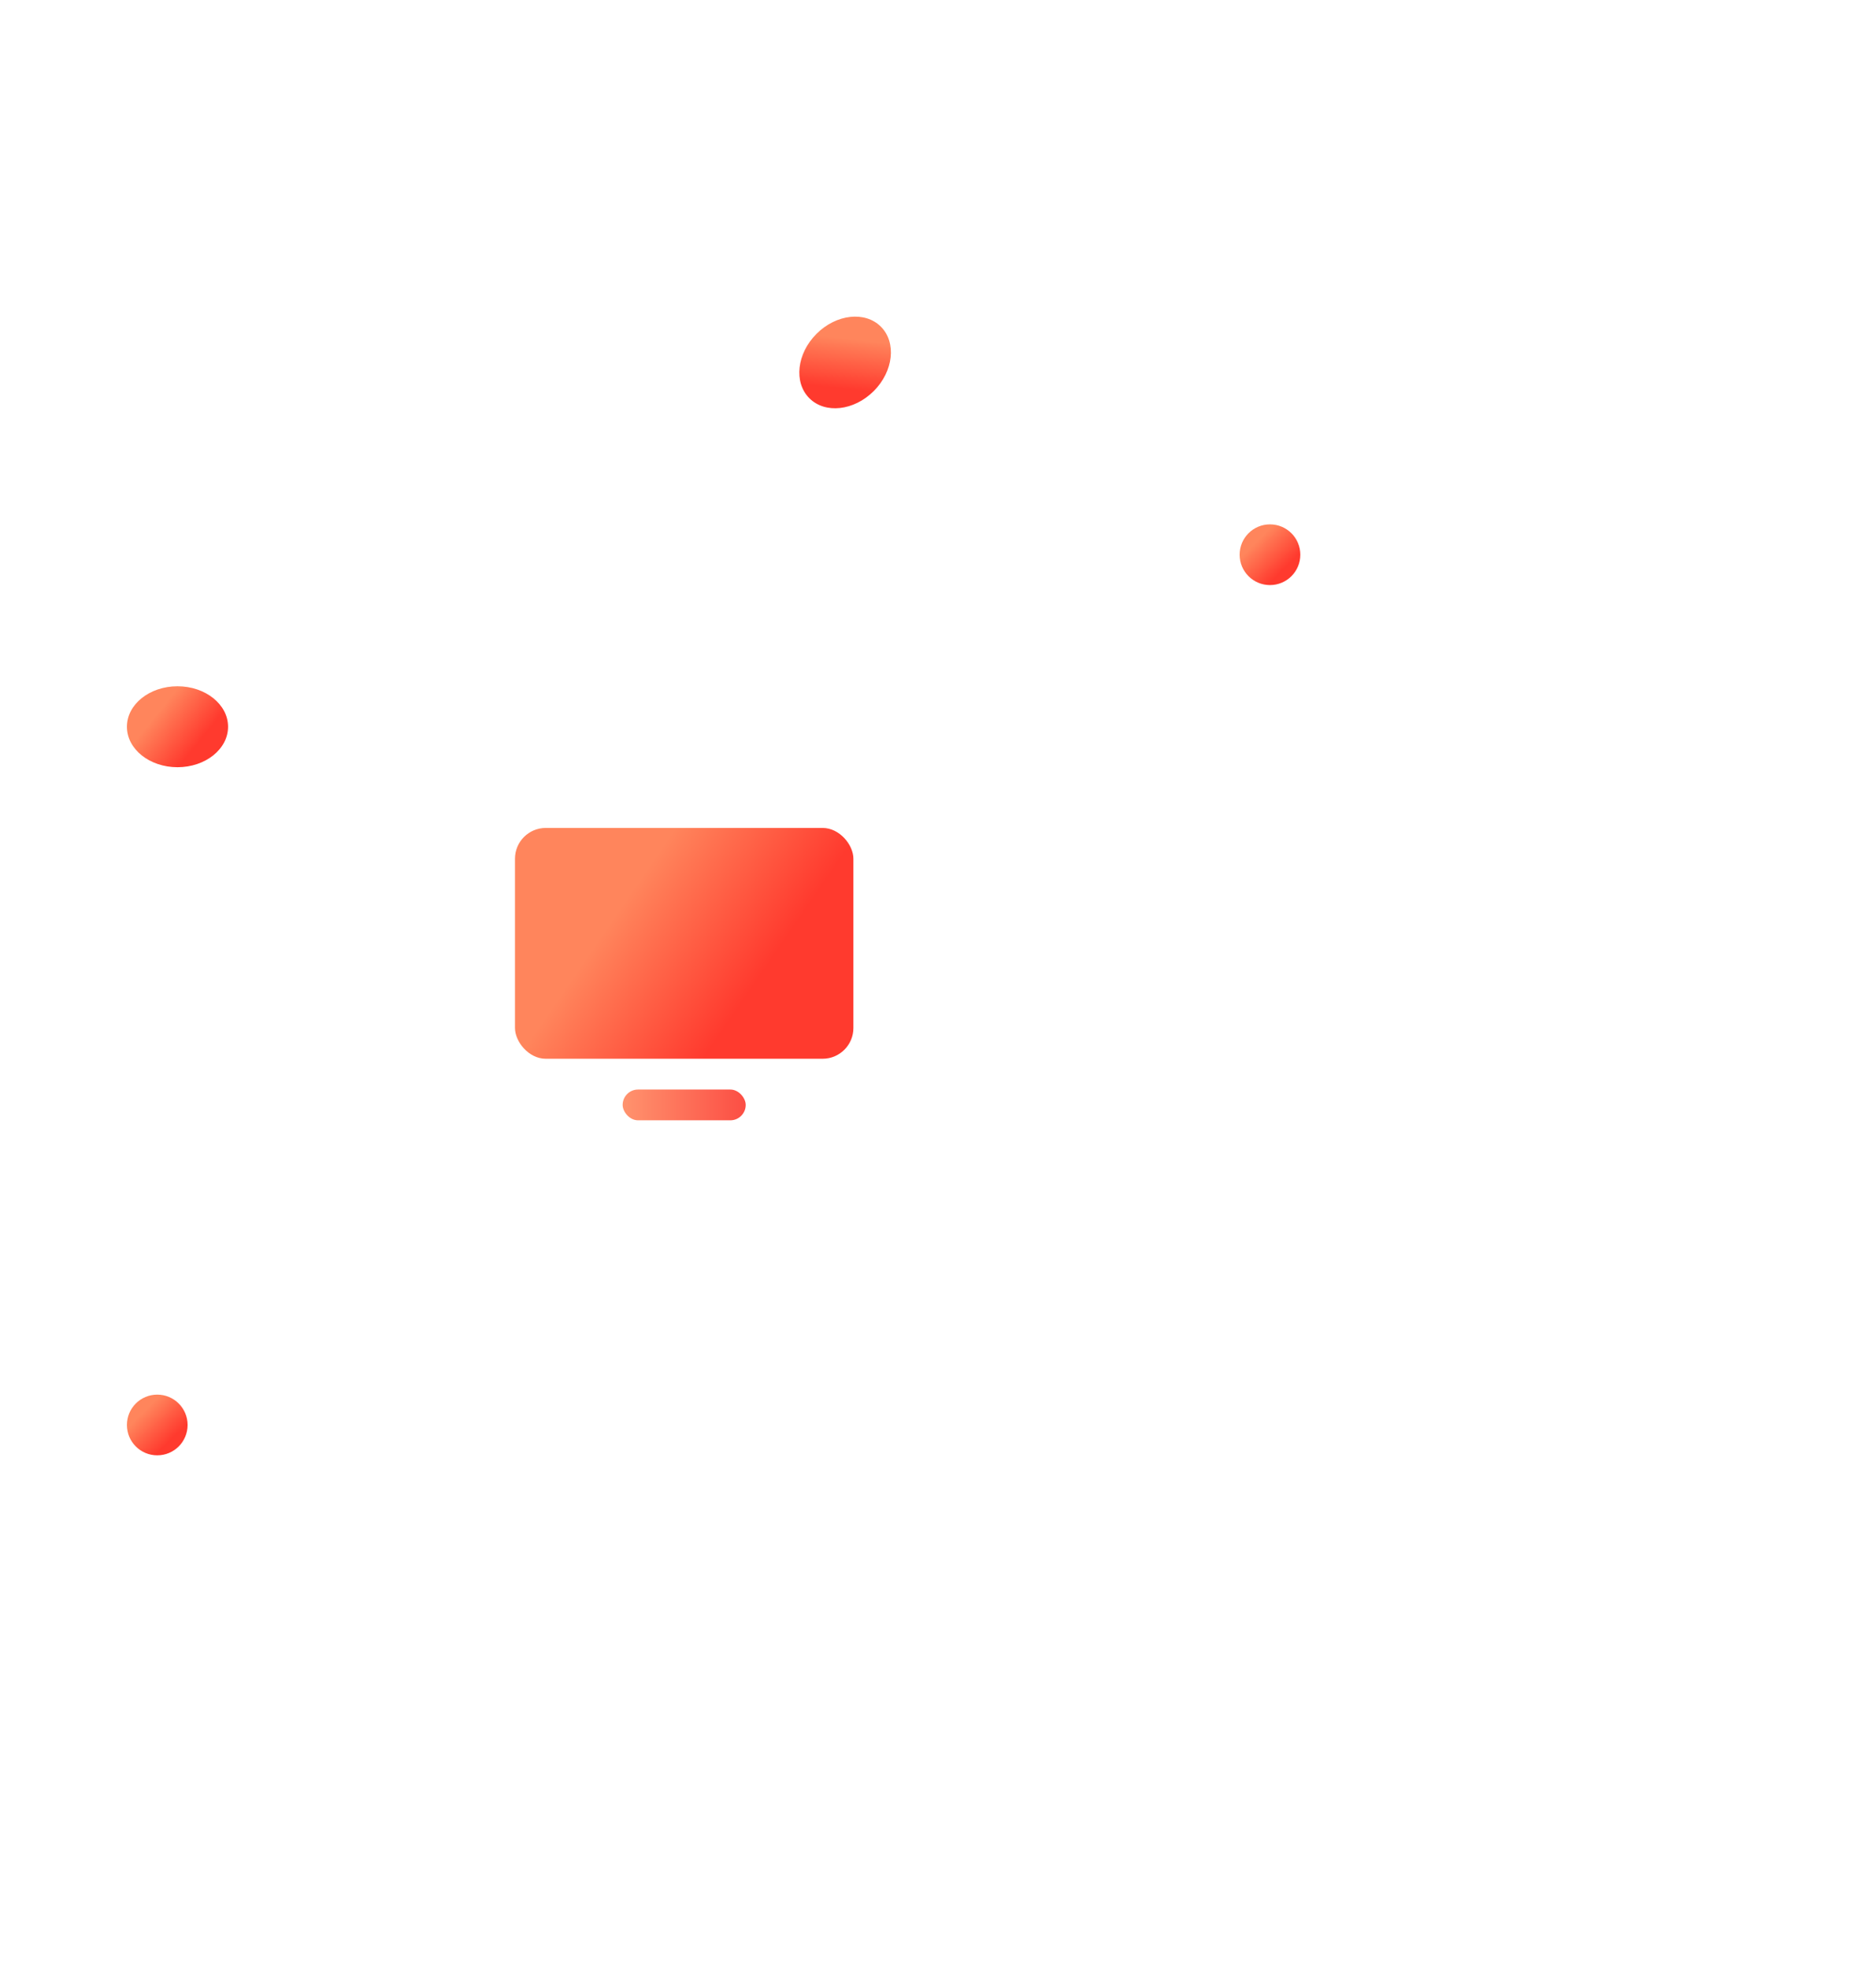 <?xml version="1.0" encoding="UTF-8"?>
<svg width="102px" height="107px" viewBox="0 0 102 107" version="1.1" xmlns="http://www.w3.org/2000/svg" xmlns:xlink="http://www.w3.org/1999/xlink">
    <!-- Generator: Sketch 60.1 (88133) - https://sketch.com -->
    <title>index_icon_ Child device online</title>
    <desc>Created with Sketch.</desc>
    <defs>
        <linearGradient x1="74.177%" y1="64.326%" x2="28.994%" y2="35.277%" id="linearGradient-1">
            <stop stop-color="#FF3A2E" offset="0%"></stop>
            <stop stop-color="#FF855C" offset="100%"></stop>
        </linearGradient>
        <linearGradient x1="74.177%" y1="72.384%" x2="28.994%" y2="26.995%" id="linearGradient-2">
            <stop stop-color="#FF3A2E" offset="0%"></stop>
            <stop stop-color="#FF855C" offset="100%"></stop>
        </linearGradient>
        <linearGradient x1="74.177%" y1="60.406%" x2="28.994%" y2="39.306%" id="linearGradient-3">
            <stop stop-color="#FF3A2E" offset="0%"></stop>
            <stop stop-color="#FF855C" offset="100%"></stop>
        </linearGradient>
        <linearGradient x1="100%" y1="50%" x2="0%" y2="50%" id="linearGradient-4">
            <stop stop-color="#FC4E44" offset="0%"></stop>
            <stop stop-color="#FF936E" offset="100%"></stop>
        </linearGradient>
    </defs>
    <g id="用户后台" stroke="none" stroke-width="1" fill="none" fill-rule="evenodd">
        <g id="首页_无异常" transform="translate(-1218, -176)">
            <g id="编组-2备份-26" transform="translate(1038, 176)">
                <g id="index_icon_-Child-device-online" transform="translate(177, 0)">
                    <g id="编组-3" transform="translate(0, 12)">
                        <ellipse id="椭圆形" stroke="" stroke-width="1.1" cx="40.15" cy="41.8" rx="18.7" ry="36.85"></ellipse>
                        <ellipse id="椭圆形" fill="url(#linearGradient-1)" cx="12.65" cy="27.5" rx="2.75" ry="2.2"></ellipse>
                        <ellipse id="椭圆形" stroke="" stroke-width="1.1" transform="translate(41.25, 40.7) rotate(-270) translate(-41.25, -40.7) " cx="41.25" cy="40.7" rx="18.7" ry="36.85"></ellipse>
                        <ellipse id="椭圆形" stroke="" stroke-width="1.1" transform="translate(40.472, 41.022) rotate(-315) translate(-40.472, -41.022) " cx="40.472" cy="41.022" rx="18.7" ry="36.85"></ellipse>
                        <ellipse id="椭圆形" stroke="" stroke-width="1.1" transform="translate(42.028, 41.022) scale(-1, 1) rotate(-315) translate(-42.028, -41.022) " cx="42.028" cy="41.022" rx="18.7" ry="36.85"></ellipse>
                        <ellipse id="椭圆形" fill="url(#linearGradient-1)" transform="translate(48.95, 7.7) scale(-1, 1) rotate(-315) translate(-48.95, -7.7) " cx="48.95" cy="7.7" rx="2.75" ry="2.2"></ellipse>
                        <circle id="椭圆形备份-13" fill="url(#linearGradient-2)" cx="72.05" cy="18.15" r="1.65"></circle>
                        <circle id="椭圆形备份-14" fill="url(#linearGradient-2)" cx="11.55" cy="65.45" r="1.65"></circle>
                    </g>
                    <g id="编组-14" transform="translate(31, 45)">
                        <rect id="矩形" fill="url(#linearGradient-3)" x="0" y="0" width="18.4" height="12.545" rx="1.673"></rect>
                        <rect id="矩形备份-7" fill="url(#linearGradient-4)" x="5.854" y="14.218" width="6.691" height="1.673" rx="0.836"></rect>
                    </g>
                </g>
            </g>
        </g>
    </g>
</svg>